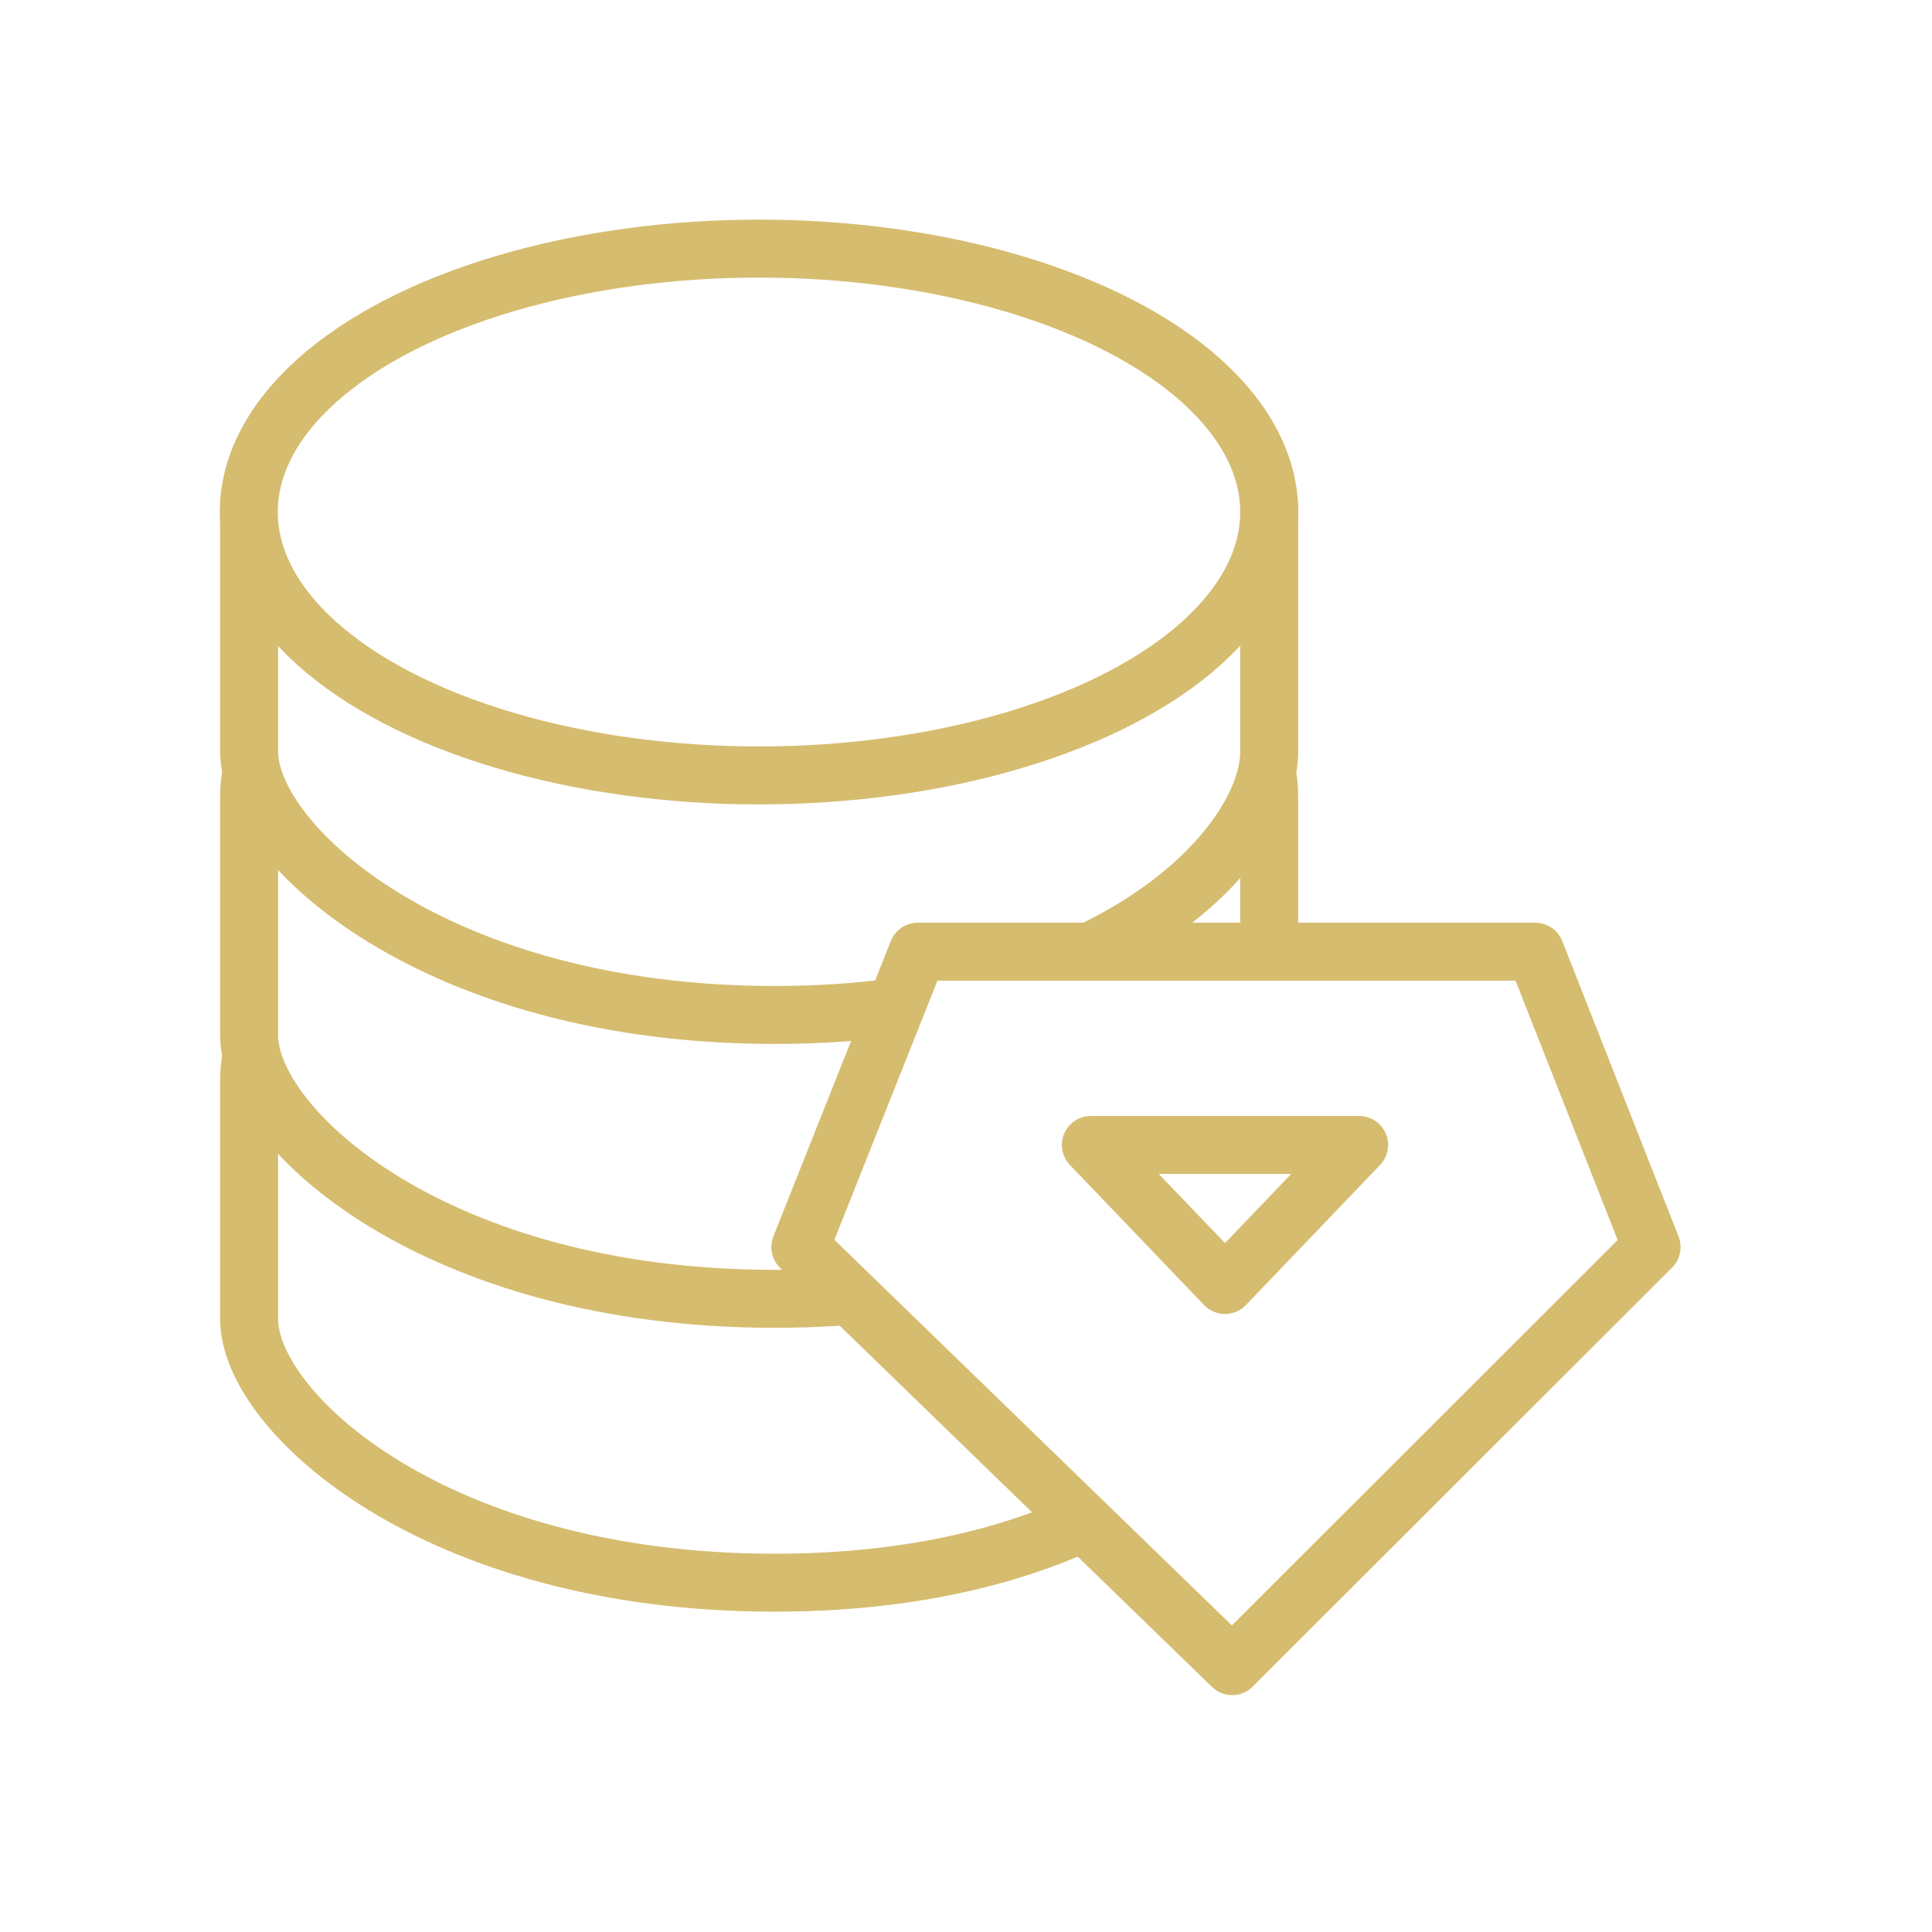 <svg xmlns="http://www.w3.org/2000/svg" width="50" height="50" viewBox="0 0 50 50"><defs><style>.a,.b{fill:#fff;}.b,.c{stroke:#d6bc6f;stroke-linejoin:round;stroke-width:1.5px;}.c{fill:none;stroke-miterlimit:10;fill-rule:evenodd;}</style></defs><g transform="translate(-5650 -2680)"><rect class="a" width="50" height="50" transform="translate(5650 2680)"/><path class="b" d="M389.908,406.51v5.577c0,2.4-4,6.818-12.8,6.818s-13.6-4.421-13.6-6.818v-6.2c0-3.422,5.912-6.2,13.2-6.2s13.2,2.775,13.2,6.2Z" transform="translate(5292.939 2302.055)"/><path class="b" d="M389.908,406.51v5.577c0,2.4-4,6.818-12.8,6.818s-13.6-4.421-13.6-6.818v-6.2c0-3.422,5.912-6.2,13.2-6.2s13.2,2.775,13.2,6.2Z" transform="translate(5292.939 2294.708)"/><path class="b" d="M389.908,406.51v5.577c0,2.4-4,6.818-12.8,6.818s-13.6-4.421-13.6-6.818v-6.2c0-3.422,5.912-6.2,13.2-6.2s13.2,2.775,13.2,6.2Z" transform="translate(5292.939 2287.362)"/><ellipse class="b" cx="13.204" cy="6.817" rx="13.204" ry="6.817" transform="translate(5656.439 2686.434)"/><path class="b" d="M5635.165,2803.037l-3.04,7.646,11.177,10.844,10.854-10.844-3.01-7.646Z" transform="translate(38.587 -98.408)"/><path class="c" d="M0,0V6.943L3.624,3.471Z" transform="translate(5685.174 2709.631) rotate(90)"/></g></svg>